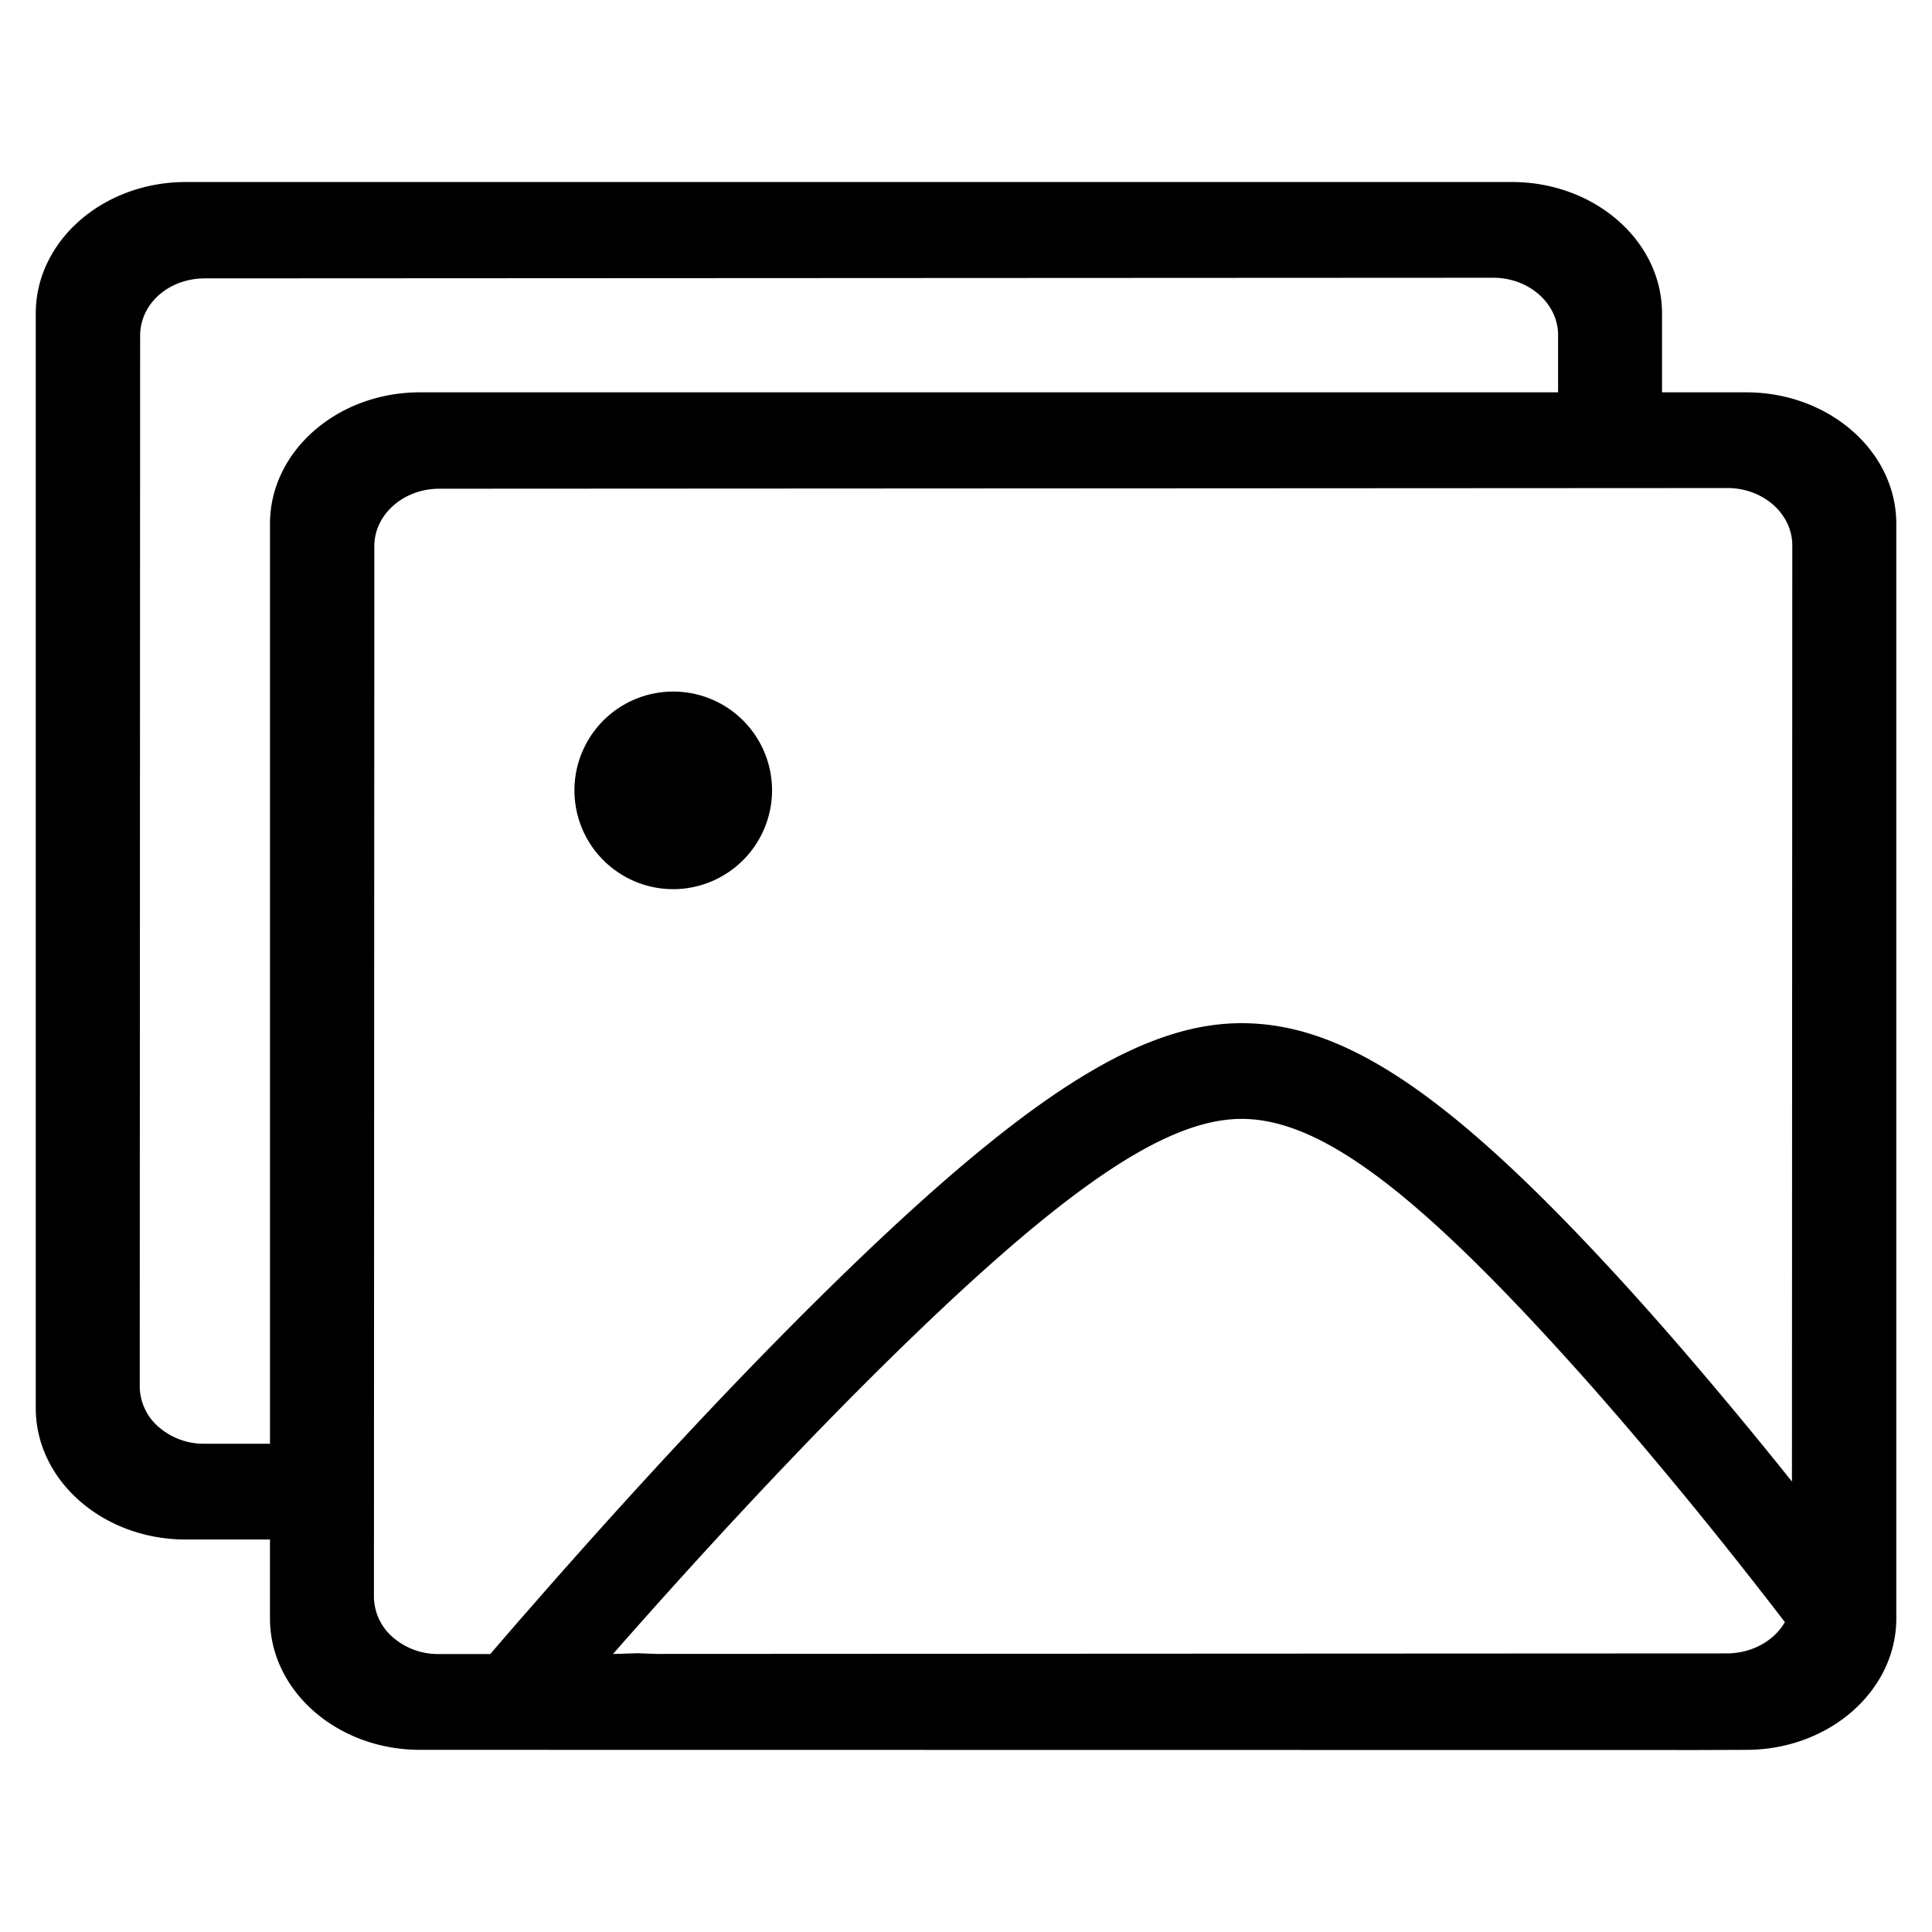<?xml version="1.0" standalone="no"?><!DOCTYPE svg PUBLIC "-//W3C//DTD SVG 1.1//EN" "http://www.w3.org/Graphics/SVG/1.1/DTD/svg11.dtd"><svg t="1645946236204" class="icon" viewBox="0 0 1024 1024" version="1.1" xmlns="http://www.w3.org/2000/svg" p-id="4312" xmlns:xlink="http://www.w3.org/1999/xlink" width="128" height="128"><defs><style type="text/css"></style></defs><path d="M925.563 207.944h-44.657v-41.83c0-38.39-35.656-69.632-79.483-69.632H98.437c-43.827 0-79.483 31.232-79.483 69.632v580.229c0 38.39 35.656 69.632 79.483 69.632h44.657v41.841c0 38.39 35.656 69.632 79.483 69.632l677.888 0.092 25.129-0.092c43.827 0 79.483-31.232 79.483-69.632V277.504c-0.041-38.328-35.697-69.56-79.514-69.56z m-727.153 81.51c0-16.763 15.442-30.413 34.406-30.423l682.772-0.358c18.954 0 34.365 13.65 34.365 30.413l-0.184 496.148-6.523-8.09a2352.343 2352.343 0 0 0-32.594-39.598c-16.609-19.784-32.768-38.349-48.015-55.153-91.638-100.762-148.982-140.083-204.575-140.083-54.989 0-117.76 40.827-223.877 145.613-14.193 14.019-29.327 29.42-44.974 45.711-34.243 35.768-70.359 75.325-107.356 117.688-7.045 8.018-14.1 16.169-20.951 24.125l-1.024 1.229h-27.3a36.434 36.434 0 0 1-24.648-9.134 28.672 28.672 0 0 1-9.738-21.268z m129.853 583.373c32.768-37.212 64.604-71.895 94.495-103.066 14.5-15.135 29.317-30.218 44.032-44.78 94.915-93.727 150.333-131.942 191.283-131.942 40.448 0 89.723 36.076 170.086 124.539 14.715 16.169 30.454 34.212 46.766 53.637 23.89 28.416 46.223 56.207 70.287 87.48l0.819 1.085-0.686 1.085c-6.052 9.523-17.572 15.452-30.044 15.473l-567.357 0.276-9.953-0.369-13.097 0.41z m-105.677-664.883c-43.827 0-79.483 31.232-79.483 69.632v487.639h-34.652a36.424 36.424 0 0 1-24.658-9.155 28.57 28.57 0 0 1-9.728-21.268l0.205-556.82c0-17.039 15.114-30.413 34.406-30.423l682.762-0.338c18.964 0 34.386 13.65 34.386 30.413v30.31z"  p-id="4313"></path><path d="M356.833 471.276a52.367 52.367 0 1 1 52.367-52.367 52.449 52.449 0 0 1-52.367 52.367z"  p-id="4314"></path></svg>